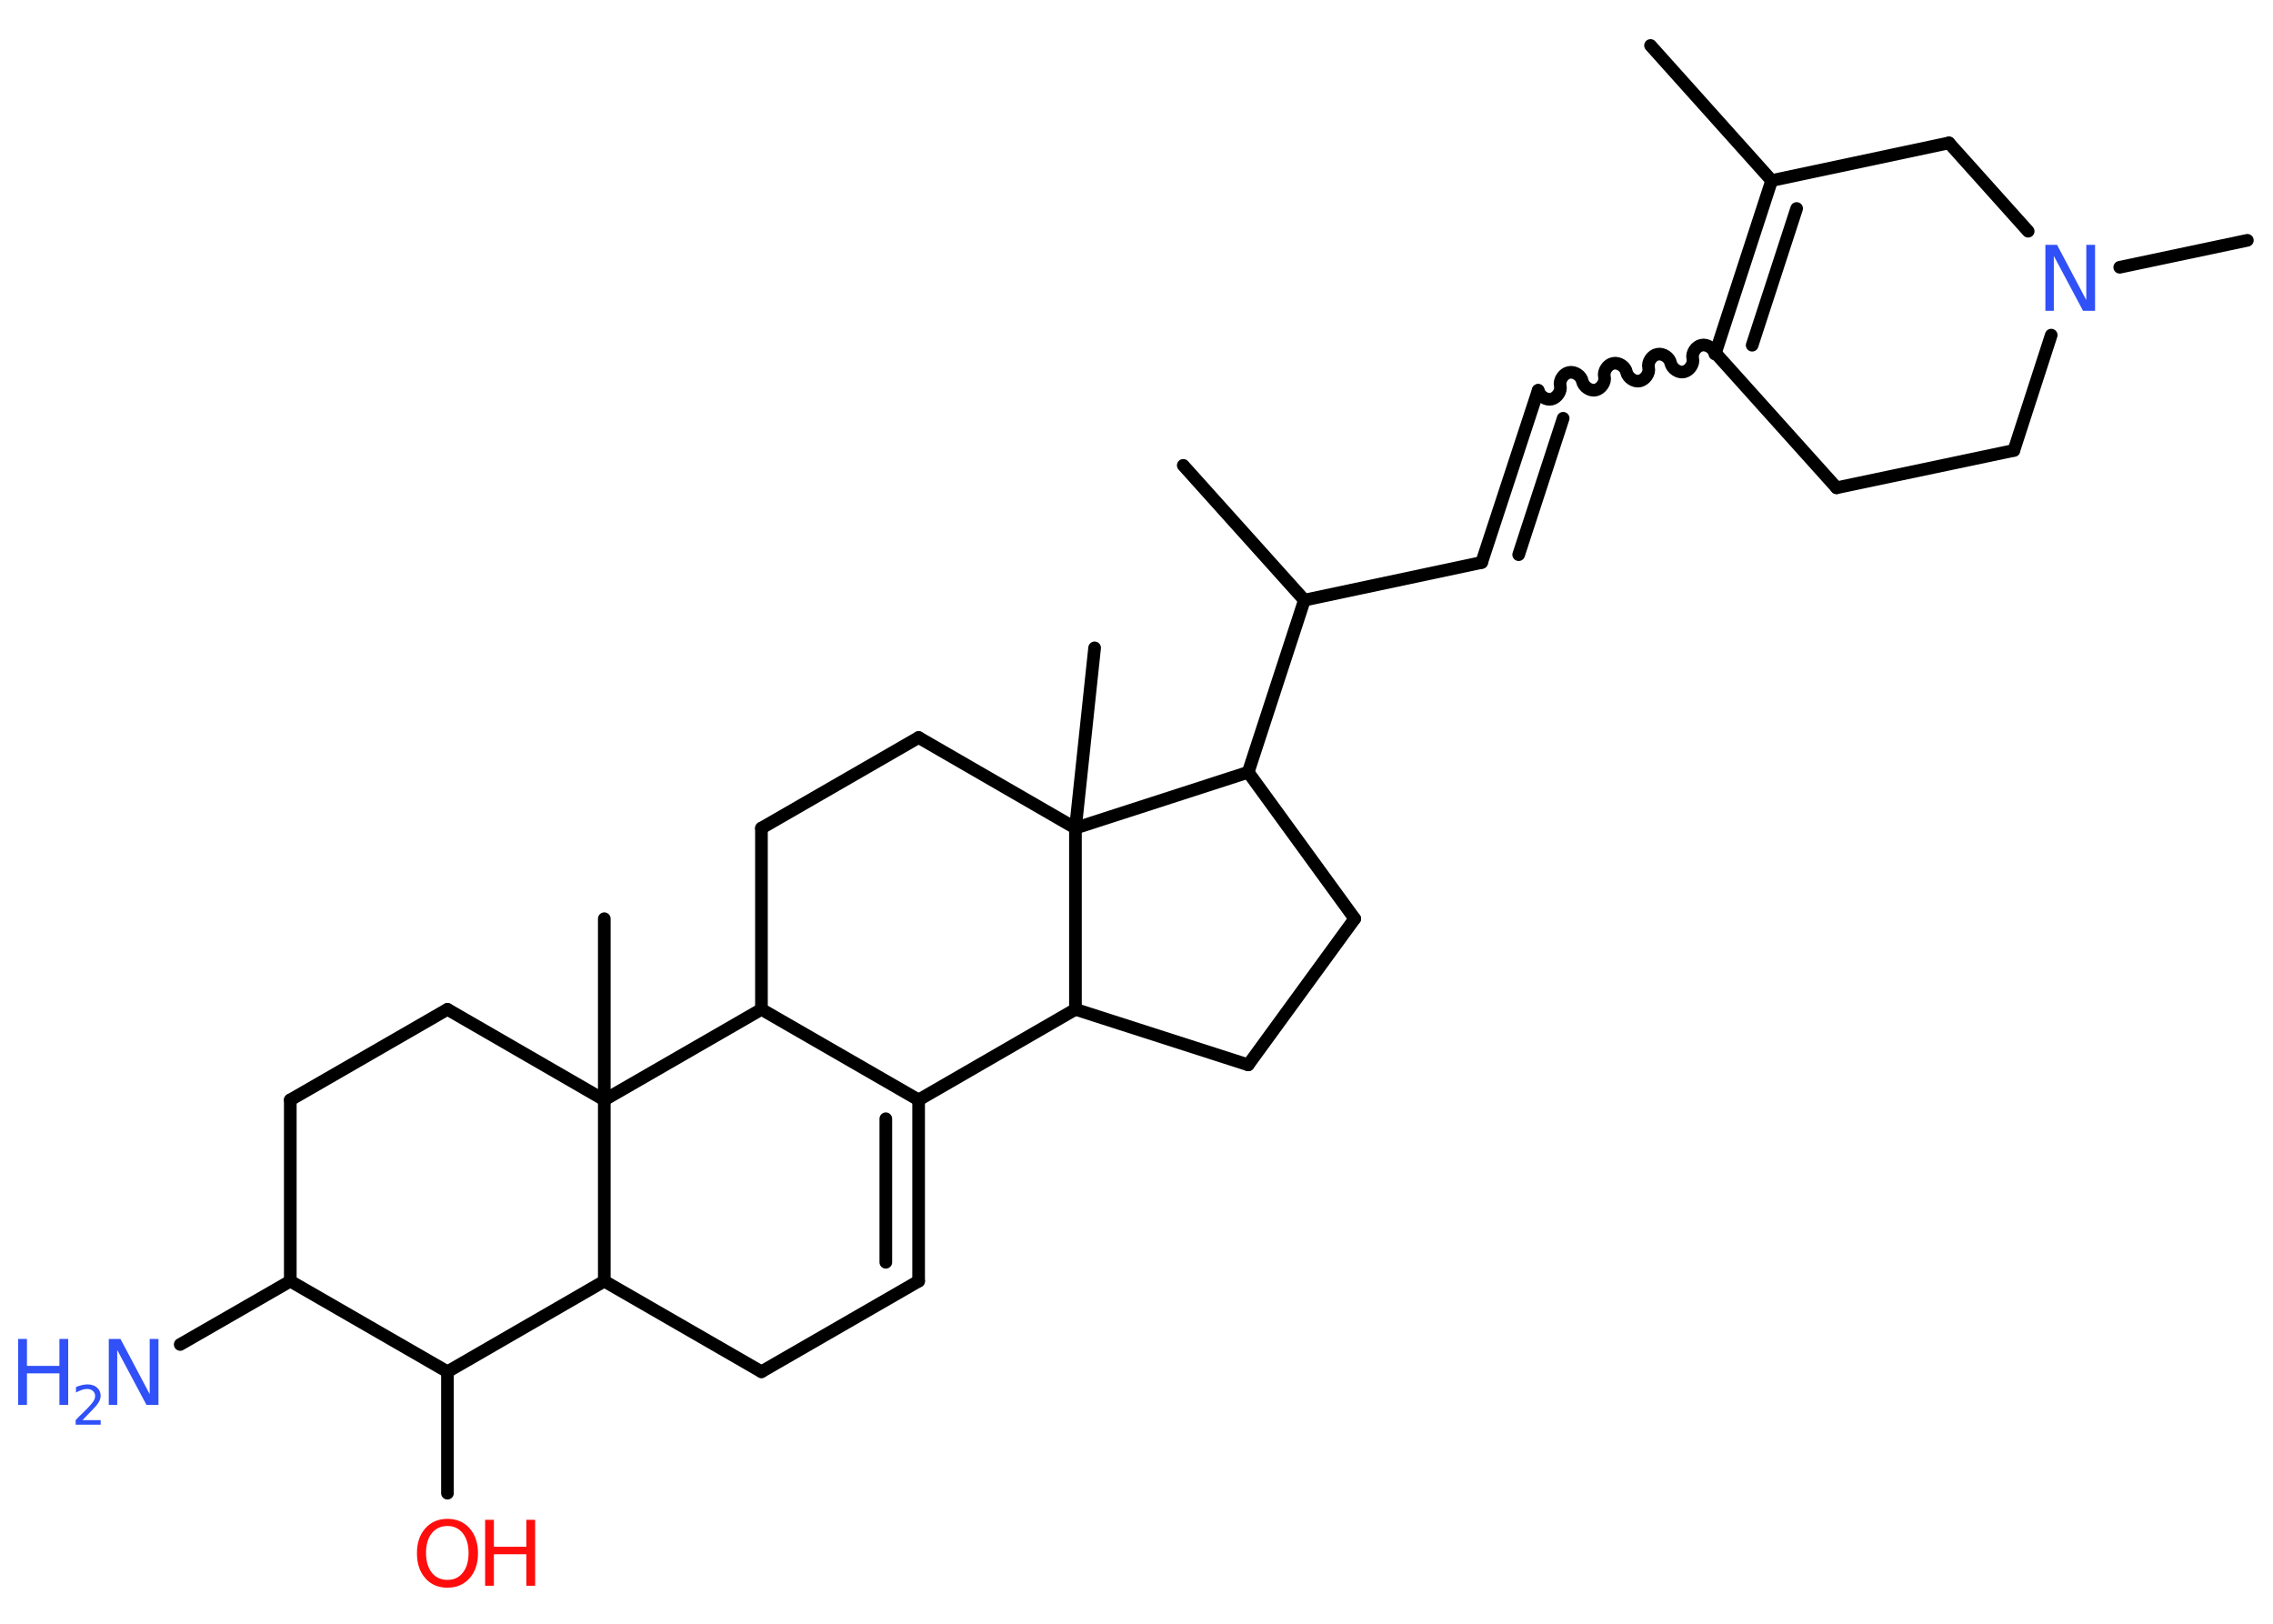 <?xml version='1.0' encoding='UTF-8'?>
<!DOCTYPE svg PUBLIC "-//W3C//DTD SVG 1.1//EN" "http://www.w3.org/Graphics/SVG/1.1/DTD/svg11.dtd">
<svg version='1.2' xmlns='http://www.w3.org/2000/svg' xmlns:xlink='http://www.w3.org/1999/xlink' width='70.0mm' height='50.0mm' viewBox='0 0 70.0 50.0'>
  <desc>Generated by the Chemistry Development Kit (http://github.com/cdk)</desc>
  <g stroke-linecap='round' stroke-linejoin='round' stroke='#000000' stroke-width='.39' fill='#3050F8'>
    <rect x='.0' y='.0' width='70.0' height='50.0' fill='#FFFFFF' stroke='none'/>
    <g id='mol1' class='mol'>
      <line id='mol1bnd1' class='bond' x1='50.83' y1='1.4' x2='54.56' y2='5.56'/>
      <g id='mol1bnd2' class='bond'>
        <line x1='54.56' y1='5.56' x2='52.83' y2='10.87'/>
        <line x1='55.33' y1='6.42' x2='53.96' y2='10.63'/>
      </g>
      <path id='mol1bnd3' class='bond' d='M47.37 12.02c.04 .17 .24 .31 .41 .27c.17 -.04 .31 -.24 .27 -.41c-.04 -.17 .1 -.38 .27 -.41c.17 -.04 .38 .1 .41 .27c.04 .17 .24 .31 .41 .27c.17 -.04 .31 -.24 .27 -.41c-.04 -.17 .1 -.38 .27 -.41c.17 -.04 .38 .1 .41 .27c.04 .17 .24 .31 .41 .27c.17 -.04 .31 -.24 .27 -.41c-.04 -.17 .1 -.38 .27 -.41c.17 -.04 .38 .1 .41 .27c.04 .17 .24 .31 .41 .27c.17 -.04 .31 -.24 .27 -.41c-.04 -.17 .1 -.38 .27 -.41c.17 -.04 .38 .1 .41 .27' fill='none' stroke='#000000' stroke-width='.39'/>
      <g id='mol1bnd4' class='bond'>
        <line x1='47.37' y1='12.02' x2='45.63' y2='17.32'/>
        <line x1='48.14' y1='12.88' x2='46.77' y2='17.08'/>
      </g>
      <line id='mol1bnd5' class='bond' x1='45.63' y1='17.32' x2='40.17' y2='18.48'/>
      <line id='mol1bnd6' class='bond' x1='40.17' y1='18.48' x2='36.44' y2='14.33'/>
      <line id='mol1bnd7' class='bond' x1='40.17' y1='18.48' x2='38.44' y2='23.78'/>
      <line id='mol1bnd8' class='bond' x1='38.44' y1='23.78' x2='41.72' y2='28.29'/>
      <line id='mol1bnd9' class='bond' x1='41.72' y1='28.29' x2='38.44' y2='32.79'/>
      <line id='mol1bnd10' class='bond' x1='38.44' y1='32.79' x2='33.12' y2='31.08'/>
      <line id='mol1bnd11' class='bond' x1='33.12' y1='31.08' x2='28.29' y2='33.87'/>
      <g id='mol1bnd12' class='bond'>
        <line x1='28.29' y1='39.45' x2='28.29' y2='33.87'/>
        <line x1='27.28' y1='38.87' x2='27.28' y2='34.45'/>
      </g>
      <line id='mol1bnd13' class='bond' x1='28.29' y1='39.45' x2='23.45' y2='42.24'/>
      <line id='mol1bnd14' class='bond' x1='23.45' y1='42.24' x2='18.61' y2='39.45'/>
      <line id='mol1bnd15' class='bond' x1='18.61' y1='39.45' x2='13.78' y2='42.24'/>
      <line id='mol1bnd16' class='bond' x1='13.78' y1='42.24' x2='13.78' y2='45.98'/>
      <line id='mol1bnd17' class='bond' x1='13.78' y1='42.24' x2='8.94' y2='39.45'/>
      <line id='mol1bnd18' class='bond' x1='8.94' y1='39.45' x2='5.55' y2='41.4'/>
      <line id='mol1bnd19' class='bond' x1='8.94' y1='39.45' x2='8.94' y2='33.87'/>
      <line id='mol1bnd20' class='bond' x1='8.94' y1='33.87' x2='13.78' y2='31.08'/>
      <line id='mol1bnd21' class='bond' x1='13.78' y1='31.08' x2='18.61' y2='33.87'/>
      <line id='mol1bnd22' class='bond' x1='18.61' y1='39.45' x2='18.61' y2='33.87'/>
      <line id='mol1bnd23' class='bond' x1='18.61' y1='33.87' x2='18.61' y2='28.29'/>
      <line id='mol1bnd24' class='bond' x1='18.61' y1='33.87' x2='23.45' y2='31.08'/>
      <line id='mol1bnd25' class='bond' x1='28.29' y1='33.87' x2='23.45' y2='31.08'/>
      <line id='mol1bnd26' class='bond' x1='23.45' y1='31.08' x2='23.45' y2='25.5'/>
      <line id='mol1bnd27' class='bond' x1='23.45' y1='25.5' x2='28.29' y2='22.71'/>
      <line id='mol1bnd28' class='bond' x1='28.29' y1='22.71' x2='33.12' y2='25.5'/>
      <line id='mol1bnd29' class='bond' x1='33.12' y1='31.08' x2='33.12' y2='25.5'/>
      <line id='mol1bnd30' class='bond' x1='38.44' y1='23.78' x2='33.12' y2='25.5'/>
      <line id='mol1bnd31' class='bond' x1='33.12' y1='25.5' x2='33.71' y2='19.95'/>
      <line id='mol1bnd32' class='bond' x1='52.83' y1='10.87' x2='56.56' y2='15.02'/>
      <line id='mol1bnd33' class='bond' x1='56.56' y1='15.02' x2='62.02' y2='13.87'/>
      <line id='mol1bnd34' class='bond' x1='62.02' y1='13.87' x2='63.17' y2='10.32'/>
      <line id='mol1bnd35' class='bond' x1='65.28' y1='8.23' x2='69.21' y2='7.4'/>
      <line id='mol1bnd36' class='bond' x1='62.46' y1='7.12' x2='60.02' y2='4.4'/>
      <line id='mol1bnd37' class='bond' x1='54.56' y1='5.56' x2='60.02' y2='4.4'/>
      <g id='mol1atm17' class='atom'>
        <path d='M13.78 46.99q-.3 .0 -.48 .22q-.18 .22 -.18 .61q.0 .38 .18 .61q.18 .22 .48 .22q.3 .0 .47 -.22q.18 -.22 .18 -.61q.0 -.38 -.18 -.61q-.18 -.22 -.47 -.22zM13.78 46.77q.42 .0 .68 .29q.26 .29 .26 .77q.0 .48 -.26 .77q-.26 .29 -.68 .29q-.43 .0 -.68 -.29q-.26 -.29 -.26 -.77q.0 -.48 .26 -.77q.26 -.29 .68 -.29z' stroke='none' fill='#FF0D0D'/>
        <path d='M14.94 46.8h.27v.83h1.0v-.83h.27v2.03h-.27v-.97h-1.0v.97h-.27v-2.03z' stroke='none' fill='#FF0D0D'/>
      </g>
      <g id='mol1atm19' class='atom'>
        <path d='M3.34 41.23h.37l.9 1.7v-1.7h.27v2.03h-.37l-.9 -1.69v1.69h-.26v-2.03z' stroke='none'/>
        <path d='M.56 41.23h.27v.83h1.0v-.83h.27v2.03h-.27v-.97h-1.0v.97h-.27v-2.03z' stroke='none'/>
        <path d='M2.53 43.73h.57v.14h-.77v-.14q.09 -.1 .26 -.26q.16 -.16 .2 -.21q.08 -.09 .11 -.15q.03 -.06 .03 -.12q.0 -.1 -.07 -.16q-.07 -.06 -.18 -.06q-.08 .0 -.16 .03q-.09 .03 -.18 .08v-.17q.1 -.04 .19 -.06q.09 -.02 .16 -.02q.19 .0 .3 .1q.11 .1 .11 .25q.0 .07 -.03 .14q-.03 .07 -.1 .16q-.02 .02 -.13 .14q-.11 .11 -.31 .32z' stroke='none'/>
      </g>
      <path id='mol1atm31' class='atom' d='M62.98 7.54h.37l.9 1.7v-1.7h.27v2.03h-.37l-.9 -1.69v1.69h-.26v-2.03z' stroke='none'/>
    </g>
  </g>
</svg>
